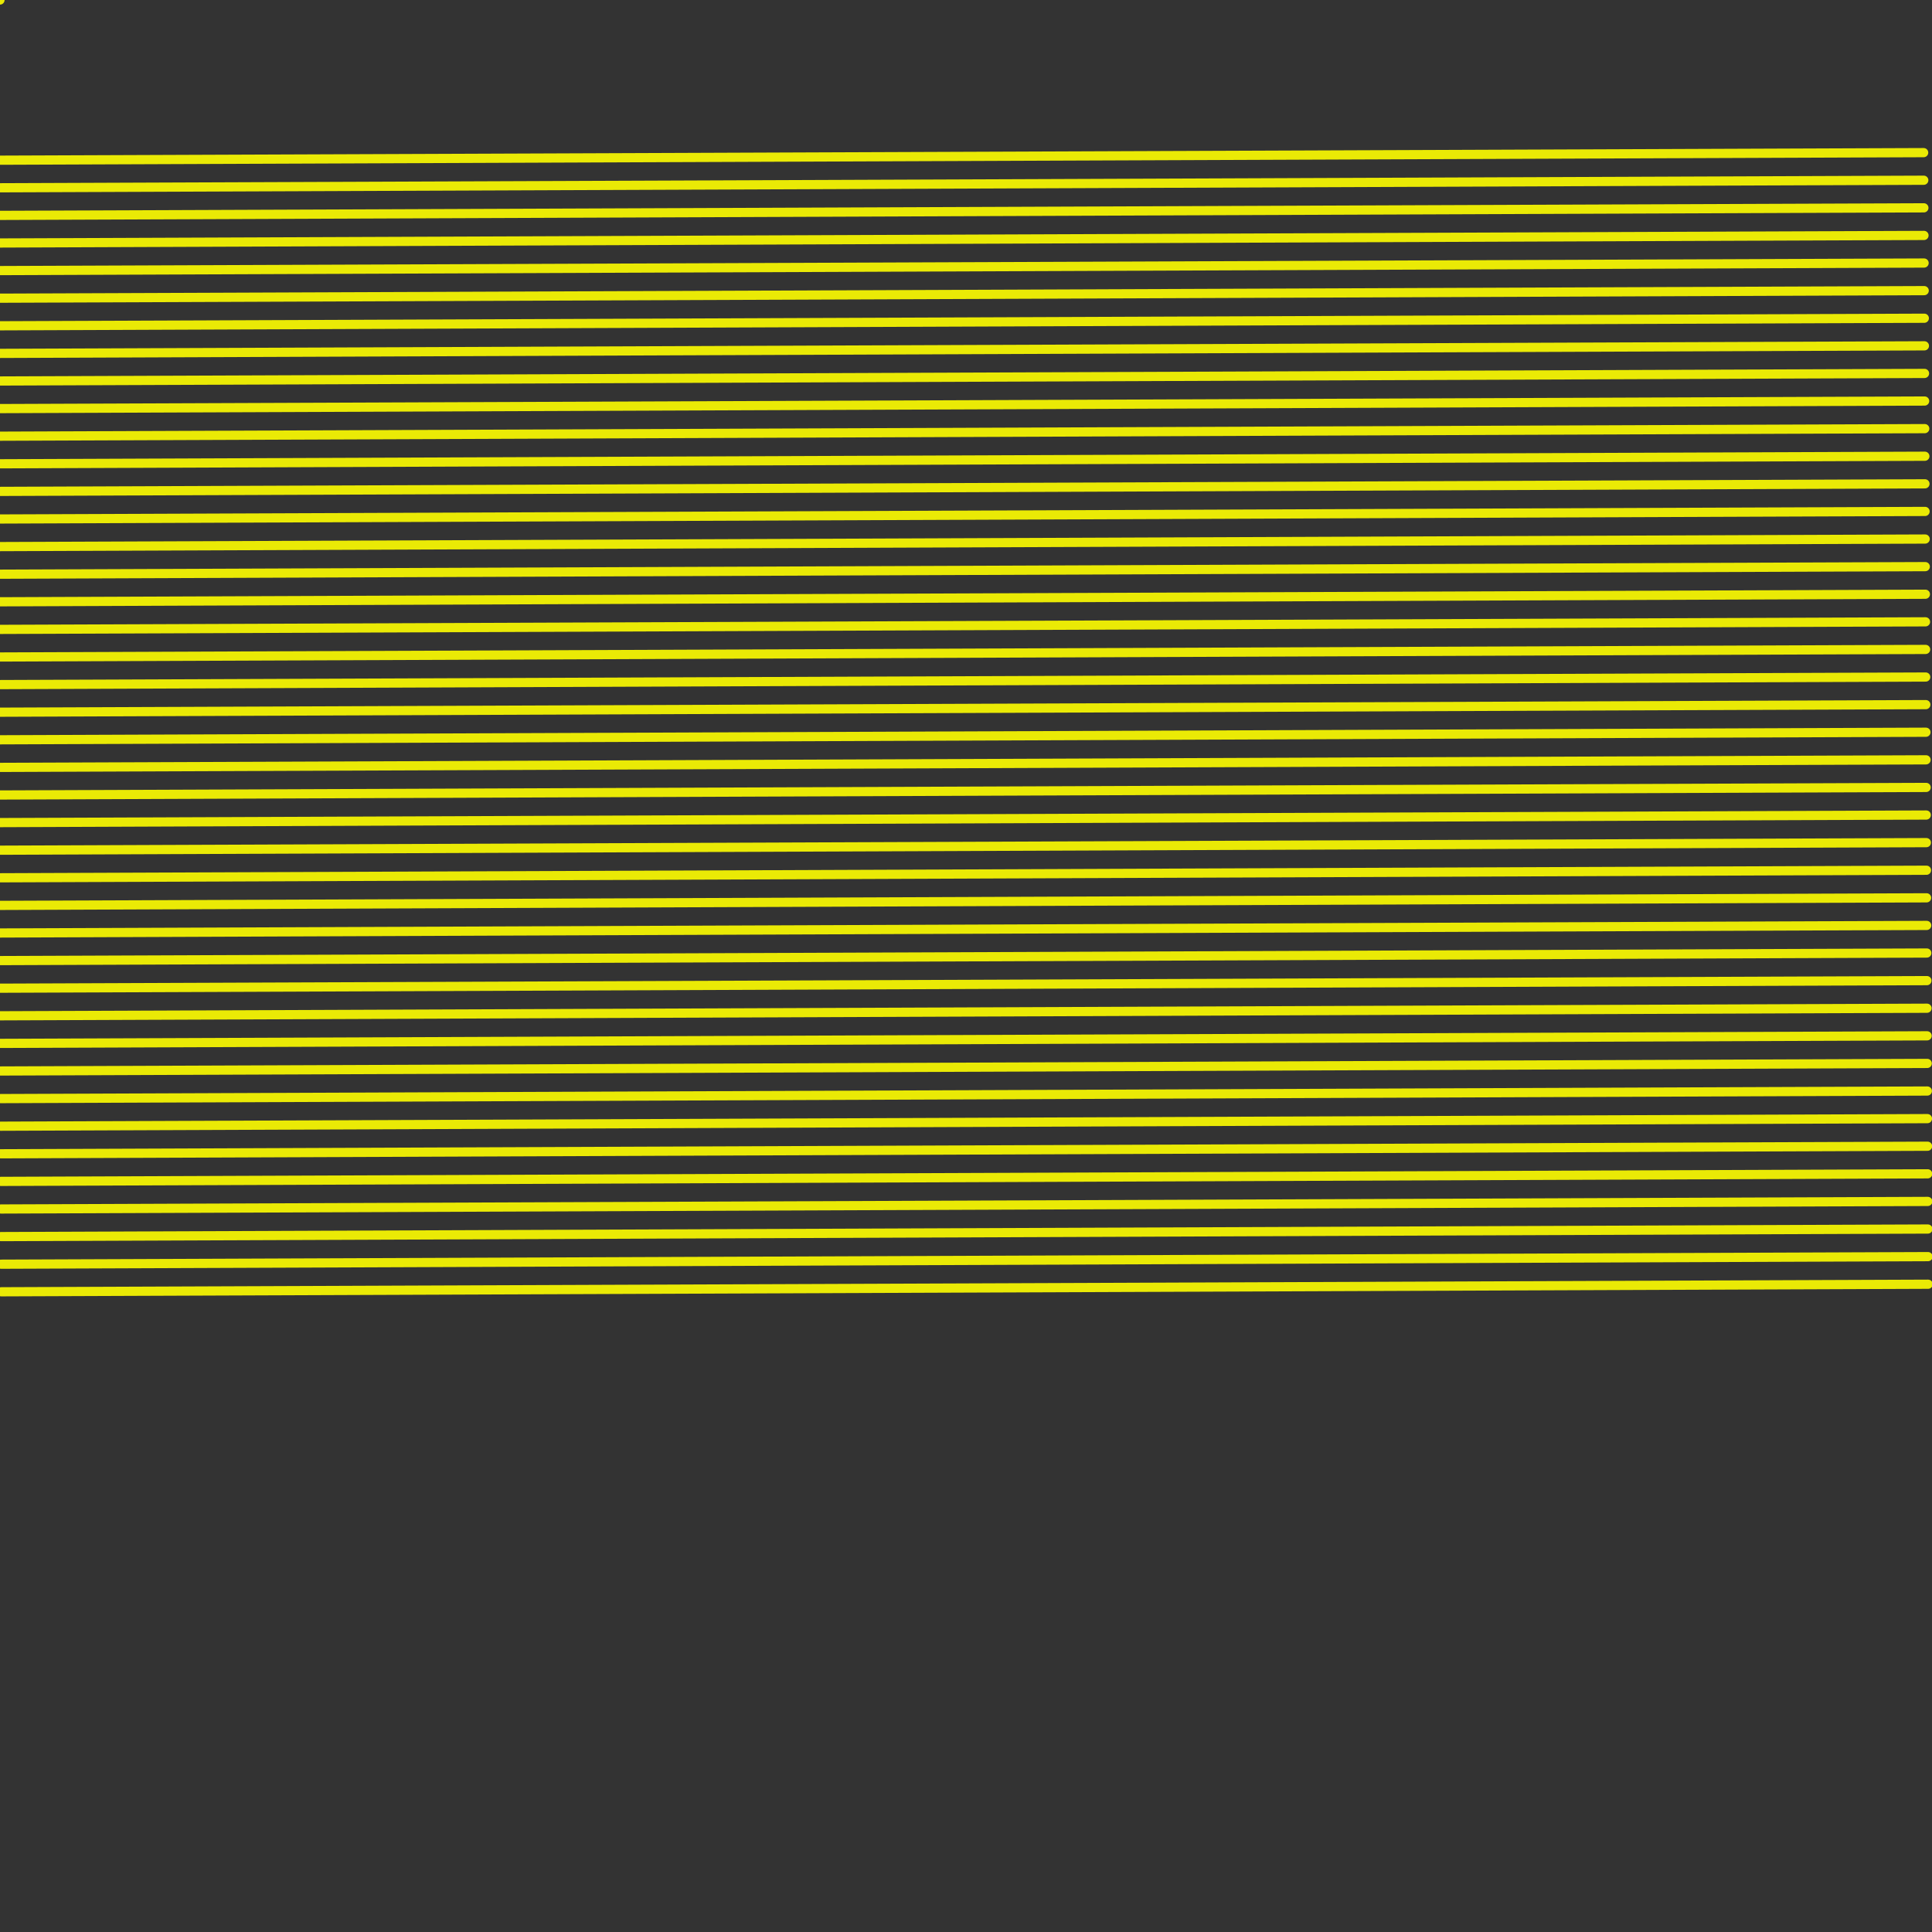 <?xml version="1.0"?>
<!DOCTYPE svg PUBLIC '-//W3C//DTD SVG 1.0//EN'
          'http://www.w3.org/TR/2001/REC-SVG-20010904/DTD/svg10.dtd'>
<svg xmlns:xlink="http://www.w3.org/1999/xlink" style="fill-opacity:1; color-rendering:auto; color-interpolation:auto; text-rendering:auto; stroke:black; stroke-linecap:square; stroke-miterlimit:10; shape-rendering:auto; stroke-opacity:1; fill:black; stroke-dasharray:none; font-weight:normal; stroke-width:1; font-family:'Dialog'; font-style:normal; stroke-linejoin:miter; font-size:12px; stroke-dashoffset:0; image-rendering:auto;" width="210" height="210" xmlns="http://www.w3.org/2000/svg"
><rect width="100%" height="100%" fill="#333333" stroke="none"/><!--Generated by the Batik Graphics2D SVG Generator--><defs id="genericDefs"
  /><g
  ><g transform="translate(105,105) rotate(-0.225) translate(-105,-88)" style="fill:rgb(255,255,0); fill-opacity:0.898; stroke-opacity:0.898; stroke-linecap:round; stroke:rgb(255,255,0);"
    ><line y2="0" style="fill:none;" x1="0" x2="209.44" y1="0"
    /></g
    ><g transform="translate(105,105) rotate(-0.225) translate(-105,-88)" style="fill:rgb(255,255,0); fill-opacity:0.898; stroke-opacity:0.898; stroke-linecap:round; stroke:rgb(255,255,0);"
    ><line y2="3" style="fill:none;" x1="0" x2="209.44" y1="3"
      /><line y2="6" style="fill:none;" x1="0" x2="209.44" y1="6"
      /><line y2="9" style="fill:none;" x1="0" x2="209.44" y1="9"
      /><line y2="12" style="fill:none;" x1="0" x2="209.44" y1="12"
      /><line y2="15" style="fill:none;" x1="0" x2="209.44" y1="15"
      /><line y2="18" style="fill:none;" x1="0" x2="209.44" y1="18"
      /><line y2="21" style="fill:none;" x1="0" x2="209.44" y1="21"
      /><line y2="24" style="fill:none;" x1="0" x2="209.44" y1="24"
      /><line y2="27" style="fill:none;" x1="0" x2="209.44" y1="27"
      /><line y2="30" style="fill:none;" x1="0" x2="209.44" y1="30"
      /><line y2="33" style="fill:none;" x1="0" x2="209.44" y1="33"
      /><line y2="36" style="fill:none;" x1="0" x2="209.44" y1="36"
      /><line y2="39" style="fill:none;" x1="0" x2="209.44" y1="39"
      /><line y2="42" style="fill:none;" x1="0" x2="209.44" y1="42"
      /><line y2="45" style="fill:none;" x1="0" x2="209.44" y1="45"
      /><line y2="48" style="fill:none;" x1="0" x2="209.44" y1="48"
      /><line y2="51" style="fill:none;" x1="0" x2="209.44" y1="51"
      /><line y2="54" style="fill:none;" x1="0" x2="209.44" y1="54"
      /><line y2="57" style="fill:none;" x1="0" x2="209.44" y1="57"
      /><line y2="60" style="fill:none;" x1="0" x2="209.44" y1="60"
      /><line y2="63" style="fill:none;" x1="0" x2="209.44" y1="63"
      /><line y2="66" style="fill:none;" x1="0" x2="209.44" y1="66"
      /><line y2="69" style="fill:none;" x1="0" x2="209.44" y1="69"
      /><line y2="72" style="fill:none;" x1="0" x2="209.44" y1="72"
      /><line y2="75" style="fill:none;" x1="0" x2="209.44" y1="75"
      /><line y2="78" style="fill:none;" x1="0" x2="209.44" y1="78"
      /><line y2="81" style="fill:none;" x1="0" x2="209.44" y1="81"
      /><line y2="84" style="fill:none;" x1="0" x2="209.44" y1="84"
      /><line y2="87" style="fill:none;" x1="0" x2="209.44" y1="87"
      /><line y2="90" style="fill:none;" x1="0" x2="209.44" y1="90"
      /><line y2="93" style="fill:none;" x1="0" x2="209.44" y1="93"
      /><line y2="96" style="fill:none;" x1="0" x2="209.44" y1="96"
      /><line y2="99" style="fill:none;" x1="0" x2="209.44" y1="99"
      /><line y2="102" style="fill:none;" x1="0" x2="209.44" y1="102"
      /><line y2="105" style="fill:none;" x1="0" x2="209.44" y1="105"
      /><line y2="108" style="fill:none;" x1="0" x2="209.44" y1="108"
      /><line y2="111" style="fill:none;" x1="0" x2="209.44" y1="111"
      /><line y2="114" style="fill:none;" x1="0" x2="209.44" y1="114"
      /><line y2="117" style="fill:none;" x1="0" x2="209.44" y1="117"
      /><line y2="120" style="fill:none;" x1="0" x2="209.44" y1="120"
      /><line y2="123" style="fill:none;" x1="0" x2="209.44" y1="123"
    /></g
    ><g style="fill:rgb(255,255,0); fill-opacity:0.898; stroke-opacity:0.898; stroke-linecap:round; stroke:rgb(255,255,0);"
    ><line y2="-10" style="fill:none;" x1="0" x2="-10" y1="0"
    /></g
  ></g
></svg
>
